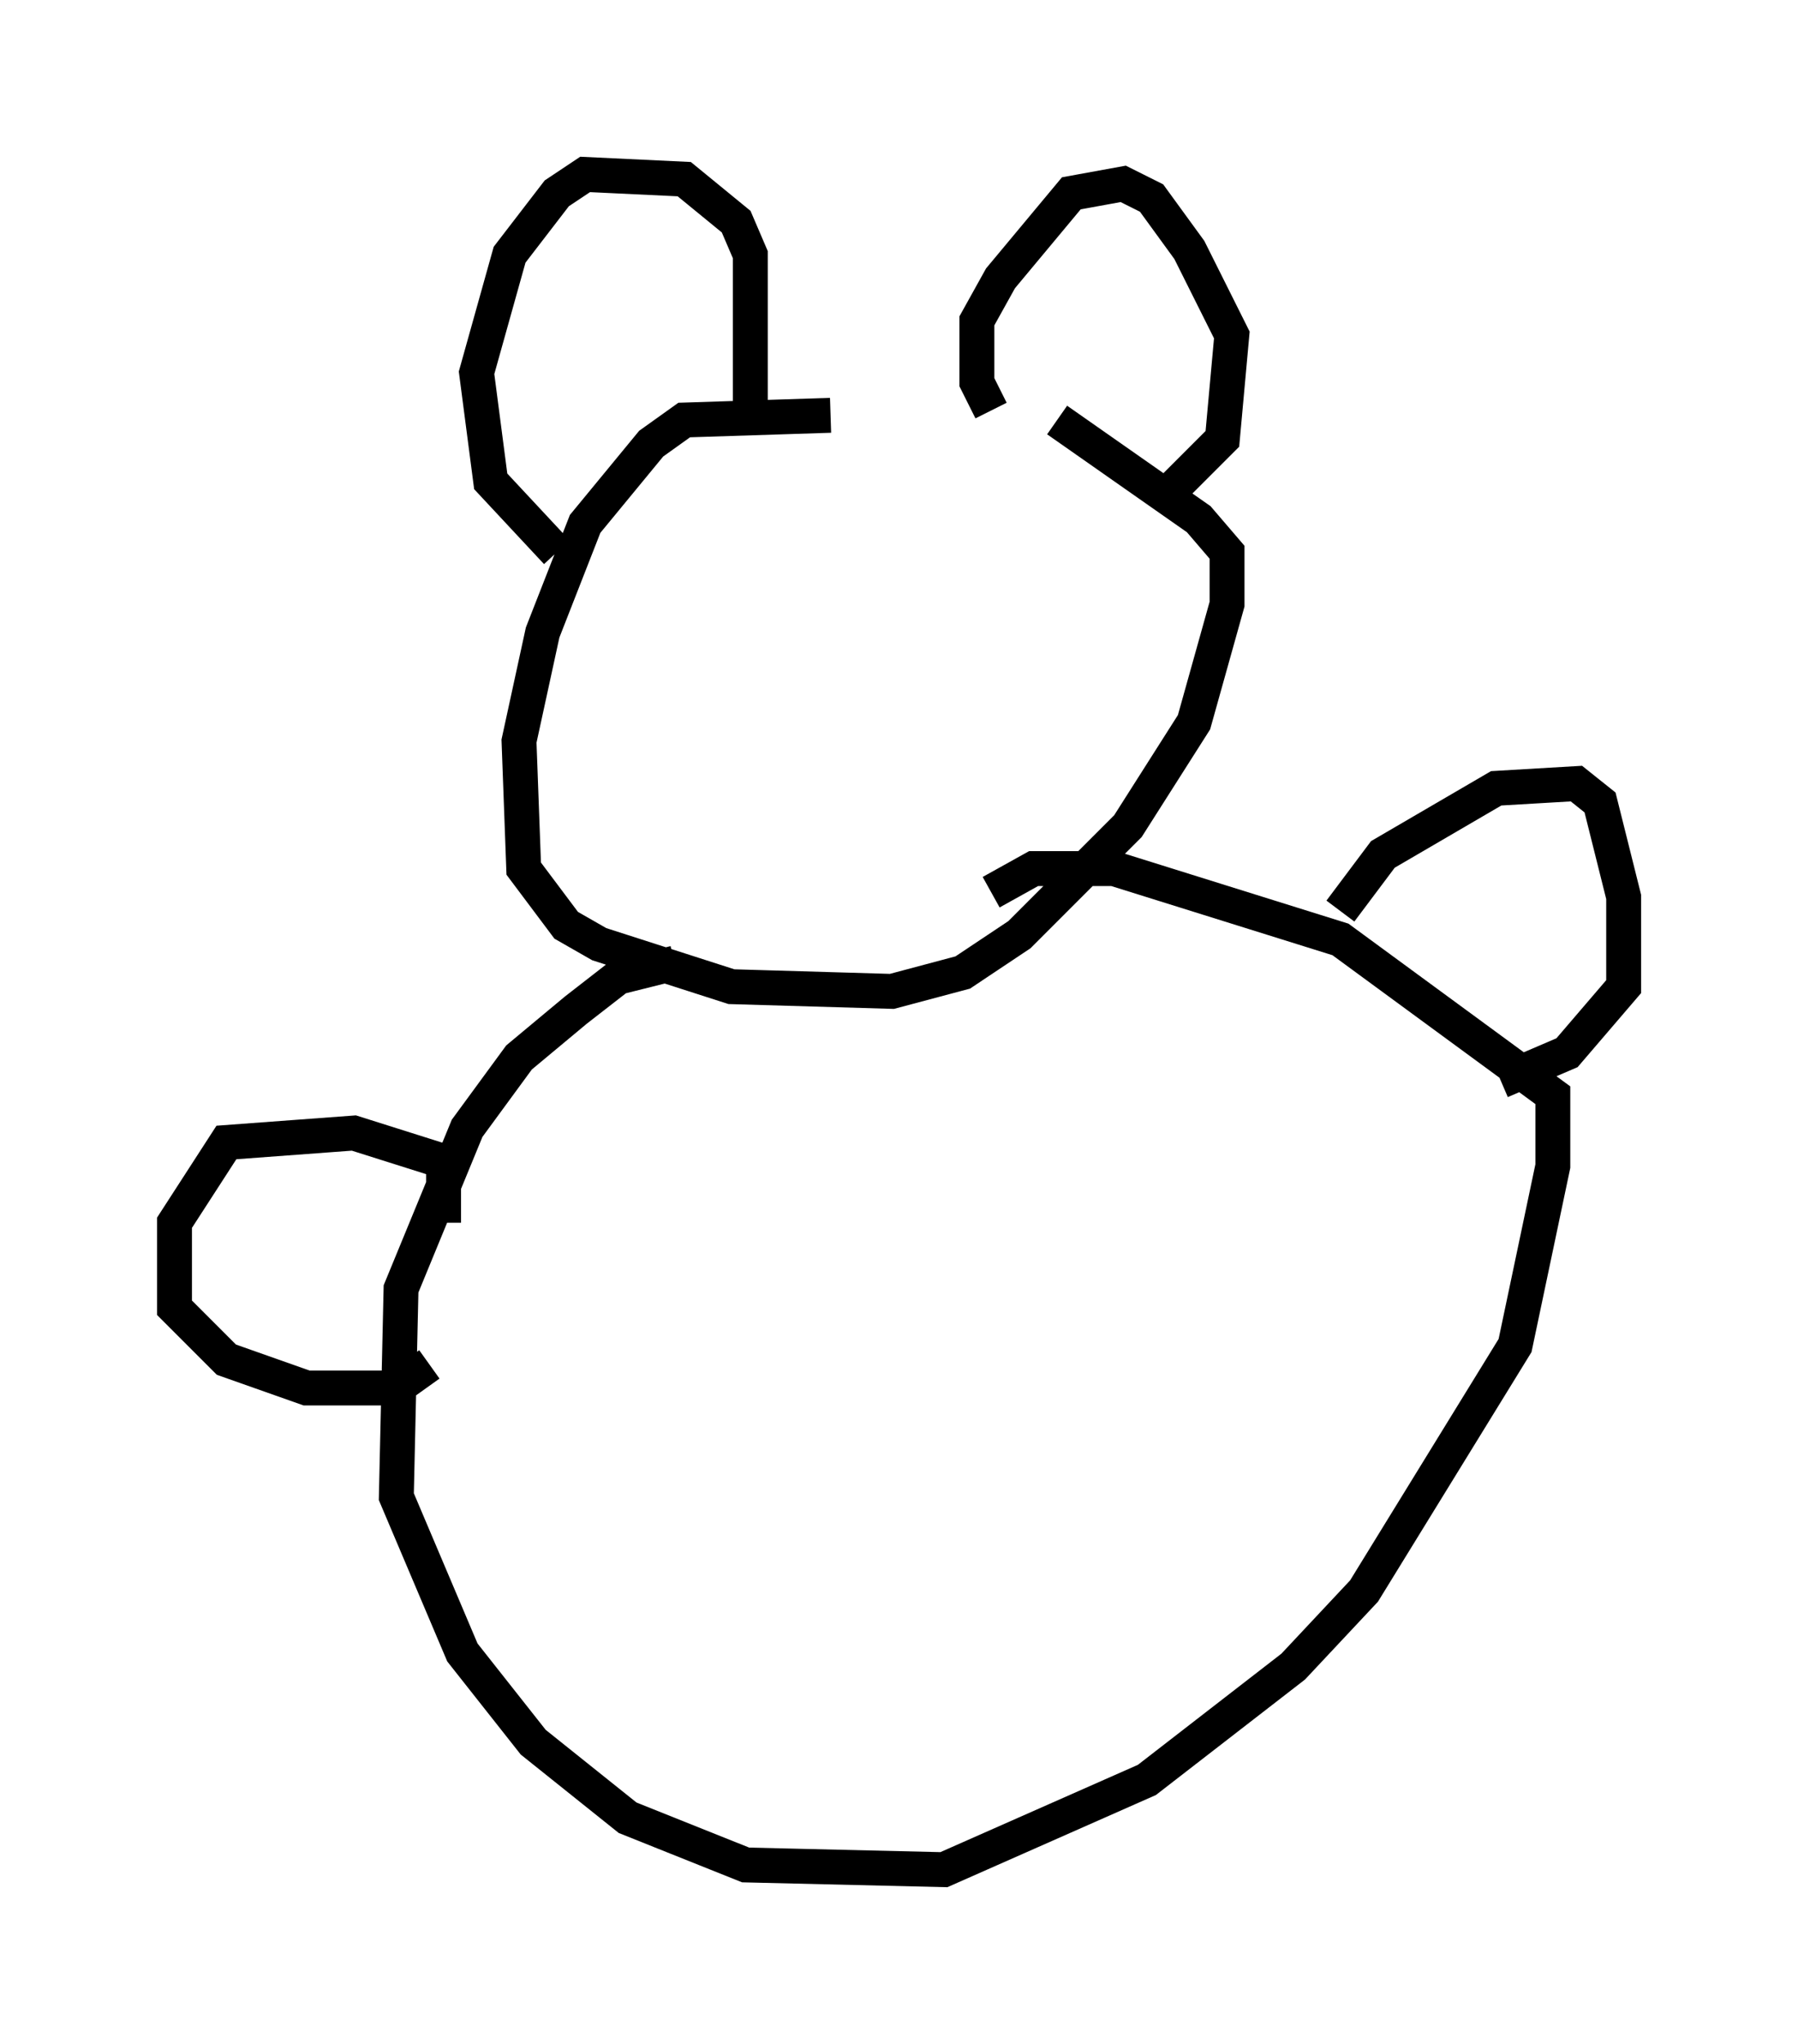 <?xml version="1.0" encoding="utf-8" ?>
<svg baseProfile="full" height="58.579" version="1.1" width="51.542" xmlns="http://www.w3.org/2000/svg" xmlns:ev="http://www.w3.org/2001/xml-events" xmlns:xlink="http://www.w3.org/1999/xlink"><defs /><rect fill="white" height="58.579" width="51.542" x="0" y="0" /><path d="M30.575, 13.525 m-6.766, -1.624 l-4.195, 0.135 -0.947, 0.677 l-1.894, 2.3 -1.218, 3.112 l-0.677, 3.112 0.135, 3.654 l1.218, 1.624 0.947, 0.541 l3.789, 1.218 4.601, 0.135 l2.03, -0.541 1.624, -1.083 l3.112, -3.112 1.894, -2.977 l0.947, -3.383 0.0, -1.488 l-0.812, -0.947 -4.059, -2.842 m-1.894, -0.271 l-0.406, -0.812 0.0, -1.759 l0.677, -1.218 2.03, -2.436 l1.488, -0.271 0.812, 0.406 l1.083, 1.488 1.218, 2.436 l-0.271, 2.977 -1.624, 1.624 m-11.908, -2.706 l0.0, -4.195 -0.406, -0.947 l-1.488, -1.218 -2.842, -0.135 l-0.812, 0.541 -1.353, 1.759 l-0.947, 3.383 0.406, 3.112 l1.894, 2.03 m3.383, 11.773 l-1.624, 0.406 -1.218, 0.947 l-1.624, 1.353 -1.488, 2.03 l-1.894, 4.601 -0.135, 5.954 l1.894, 4.465 2.03, 2.571 l2.706, 2.165 3.383, 1.353 l5.683, 0.135 5.819, -2.571 l4.195, -3.248 2.03, -2.165 l4.33, -7.036 1.083, -5.142 l0.0, -2.03 -6.089, -4.465 l-6.495, -2.03 -2.3, 0.0 l-1.218, 0.677 m-15.697, 9.472 l0.0, -1.759 -2.571, -0.812 l-3.654, 0.271 -1.488, 2.3 l0.0, 2.436 1.488, 1.488 l2.3, 0.812 2.571, 0.0 l0.947, -0.677 m26.116, -12.99 l1.218, -1.624 3.248, -1.894 l2.3, -0.135 0.677, 0.541 l0.677, 2.706 0.0, 2.571 l-1.624, 1.894 -1.894, 0.812 " fill="none" stroke="black" stroke-width="1" /></svg>